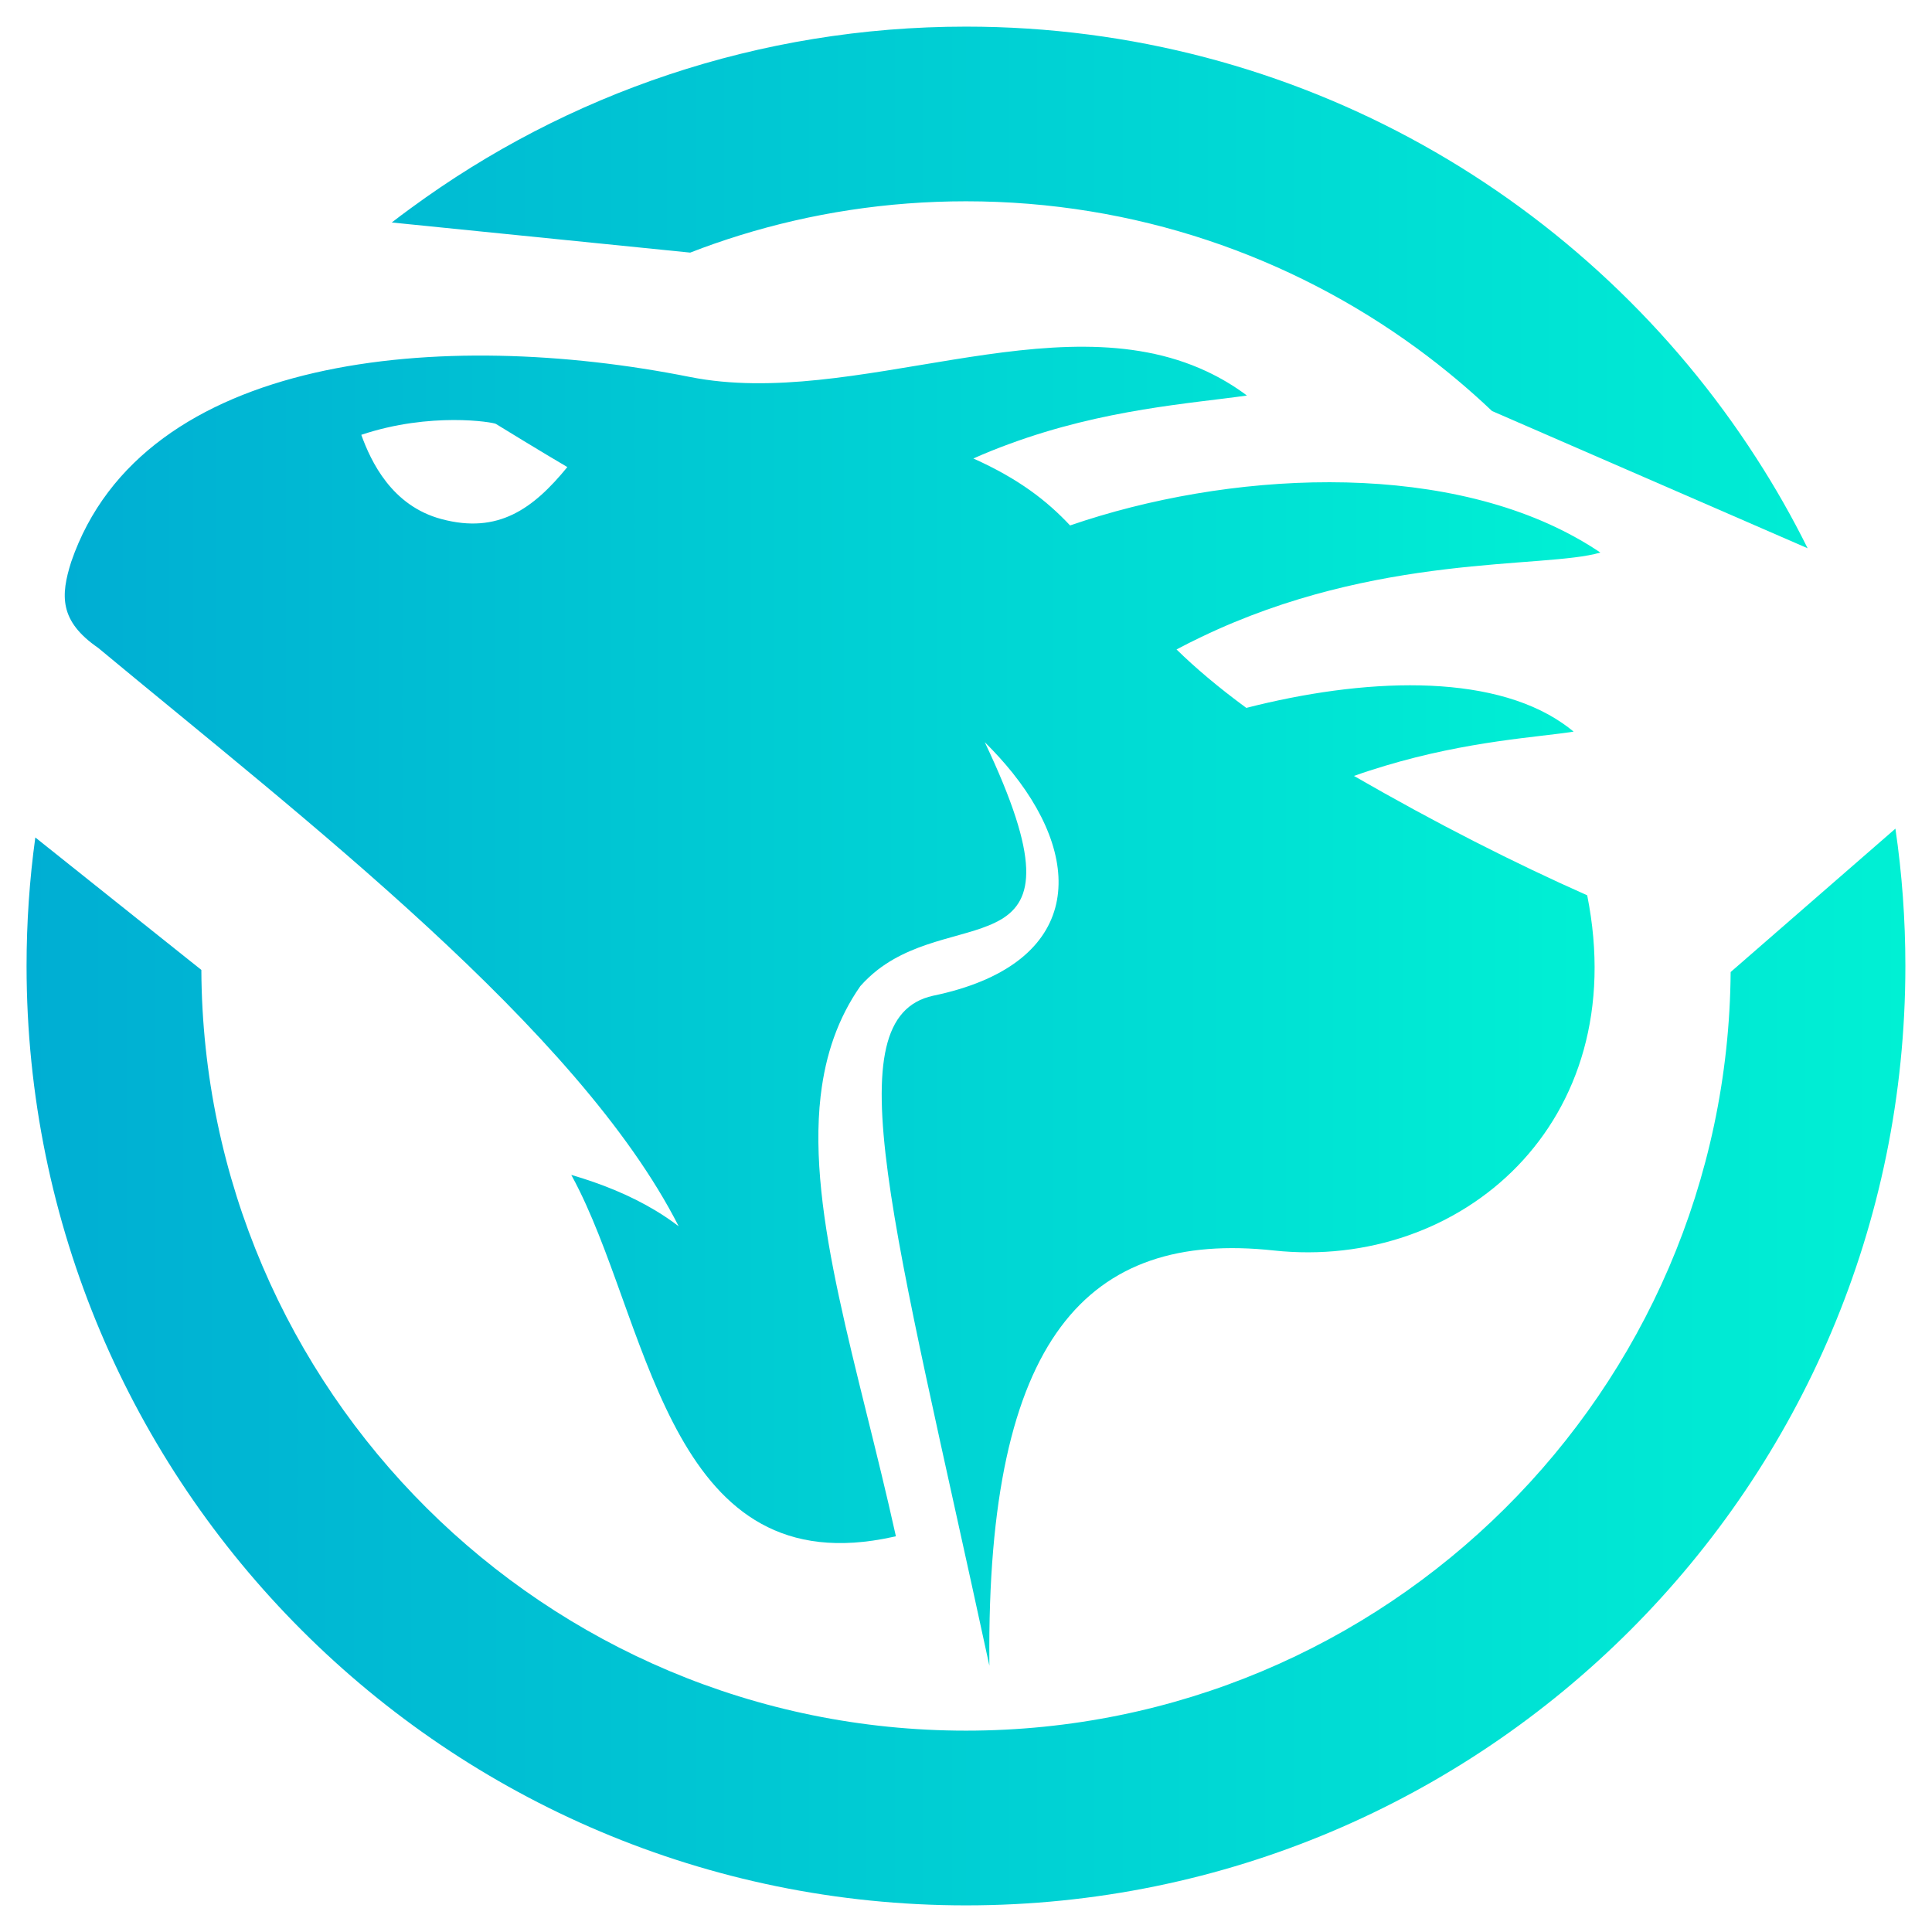<svg width="32" height="32" viewBox="0 0 32 32" fill="none" xmlns="http://www.w3.org/2000/svg">
<path d="M29.089 7.585C26.321 3.287 21.493 0.441 16 0.441C12.563 0.441 9.386 1.555 6.812 3.443C6.702 3.522 6.595 3.603 6.489 3.685L11.432 4.184C11.701 4.079 11.975 3.984 12.252 3.898C13.437 3.531 14.695 3.334 16 3.334C18.793 3.334 21.374 4.238 23.468 5.769C23.905 6.089 24.321 6.436 24.713 6.808L29.94 9.081C29.684 8.565 29.4 8.066 29.089 7.585ZM31.394 13.725L28.665 16.1C28.611 23.049 22.961 28.665 16 28.665C9.027 28.665 3.37 23.029 3.335 16.065L0.585 13.871C0.489 14.567 0.44 15.278 0.44 16C0.44 24.593 7.407 31.559 16 31.559C24.593 31.559 31.559 24.593 31.559 16C31.559 15.227 31.503 14.467 31.394 13.725Z" fill="url(#paint0_linear_368_3701)"/>
<path d="M22.426 12.852C22.6 12.79 22.771 12.735 22.938 12.685C24.322 12.269 25.474 12.212 26.064 12.118C26.007 12.071 25.948 12.025 25.886 11.983C24.664 11.136 22.562 11.234 20.643 11.725C20.173 11.38 19.796 11.059 19.487 10.757C19.623 10.684 19.76 10.616 19.896 10.551C22.806 9.152 25.583 9.424 26.507 9.152C26.375 9.063 26.239 8.979 26.098 8.902C23.797 7.623 20.325 7.808 17.724 8.703C17.341 8.295 16.876 7.932 16.122 7.594C16.323 7.504 16.523 7.424 16.721 7.352C18.29 6.774 19.735 6.683 20.653 6.551C20.438 6.39 20.214 6.258 19.985 6.151C17.461 4.969 14.155 6.786 11.428 6.244C7.329 5.426 2.364 5.857 1.179 9.307C1.003 9.863 0.98 10.286 1.626 10.731C5.011 13.543 9.584 17.052 11.241 20.311C11.121 20.219 10.994 20.133 10.863 20.054C10.436 19.796 9.957 19.604 9.462 19.46C9.509 19.545 9.554 19.632 9.598 19.722C10.78 22.127 11.148 26.261 14.791 25.456C14.807 25.453 14.823 25.45 14.839 25.446C14.214 22.621 13.366 20.127 13.592 18.155C13.593 18.149 13.594 18.141 13.595 18.133C13.674 17.471 13.876 16.869 14.25 16.333C14.339 16.233 14.432 16.146 14.529 16.07C14.533 16.067 14.536 16.065 14.539 16.062C15.219 15.537 16.076 15.527 16.578 15.23C16.579 15.229 16.58 15.229 16.581 15.229C17.116 14.909 17.244 14.258 16.311 12.293C16.48 12.46 16.634 12.63 16.771 12.801C18.005 14.345 17.86 15.994 15.453 16.493C13.797 16.859 14.809 20.278 16.387 27.589V27.53C16.34 22.151 18.017 20.377 21.099 20.712C24.193 21.045 27.044 18.604 26.289 14.829C25.075 14.29 23.808 13.648 22.426 12.852ZM7.314 8.598C6.487 8.379 6.143 7.641 5.984 7.202C7.131 6.818 8.17 6.993 8.213 7.021C8.249 7.044 9.002 7.505 9.397 7.736C8.833 8.426 8.253 8.849 7.314 8.598Z" fill="url(#paint1_linear_368_3701)"/>
<defs>
<linearGradient id="paint0_linear_368_3701" x1="0.44" y1="16" x2="31.559" y2="16" gradientUnits="userSpaceOnUse">
<stop stop-color="#00AED3"/>
<stop offset="1" stop-color="#00F0D4"/>
</linearGradient>
<linearGradient id="paint1_linear_368_3701" x1="1.073" y1="16.666" x2="26.507" y2="16.666" gradientUnits="userSpaceOnUse">
<stop stop-color="#00AED3"/>
<stop offset="1" stop-color="#00F0D4"/>
</linearGradient>
</defs>
</svg>
